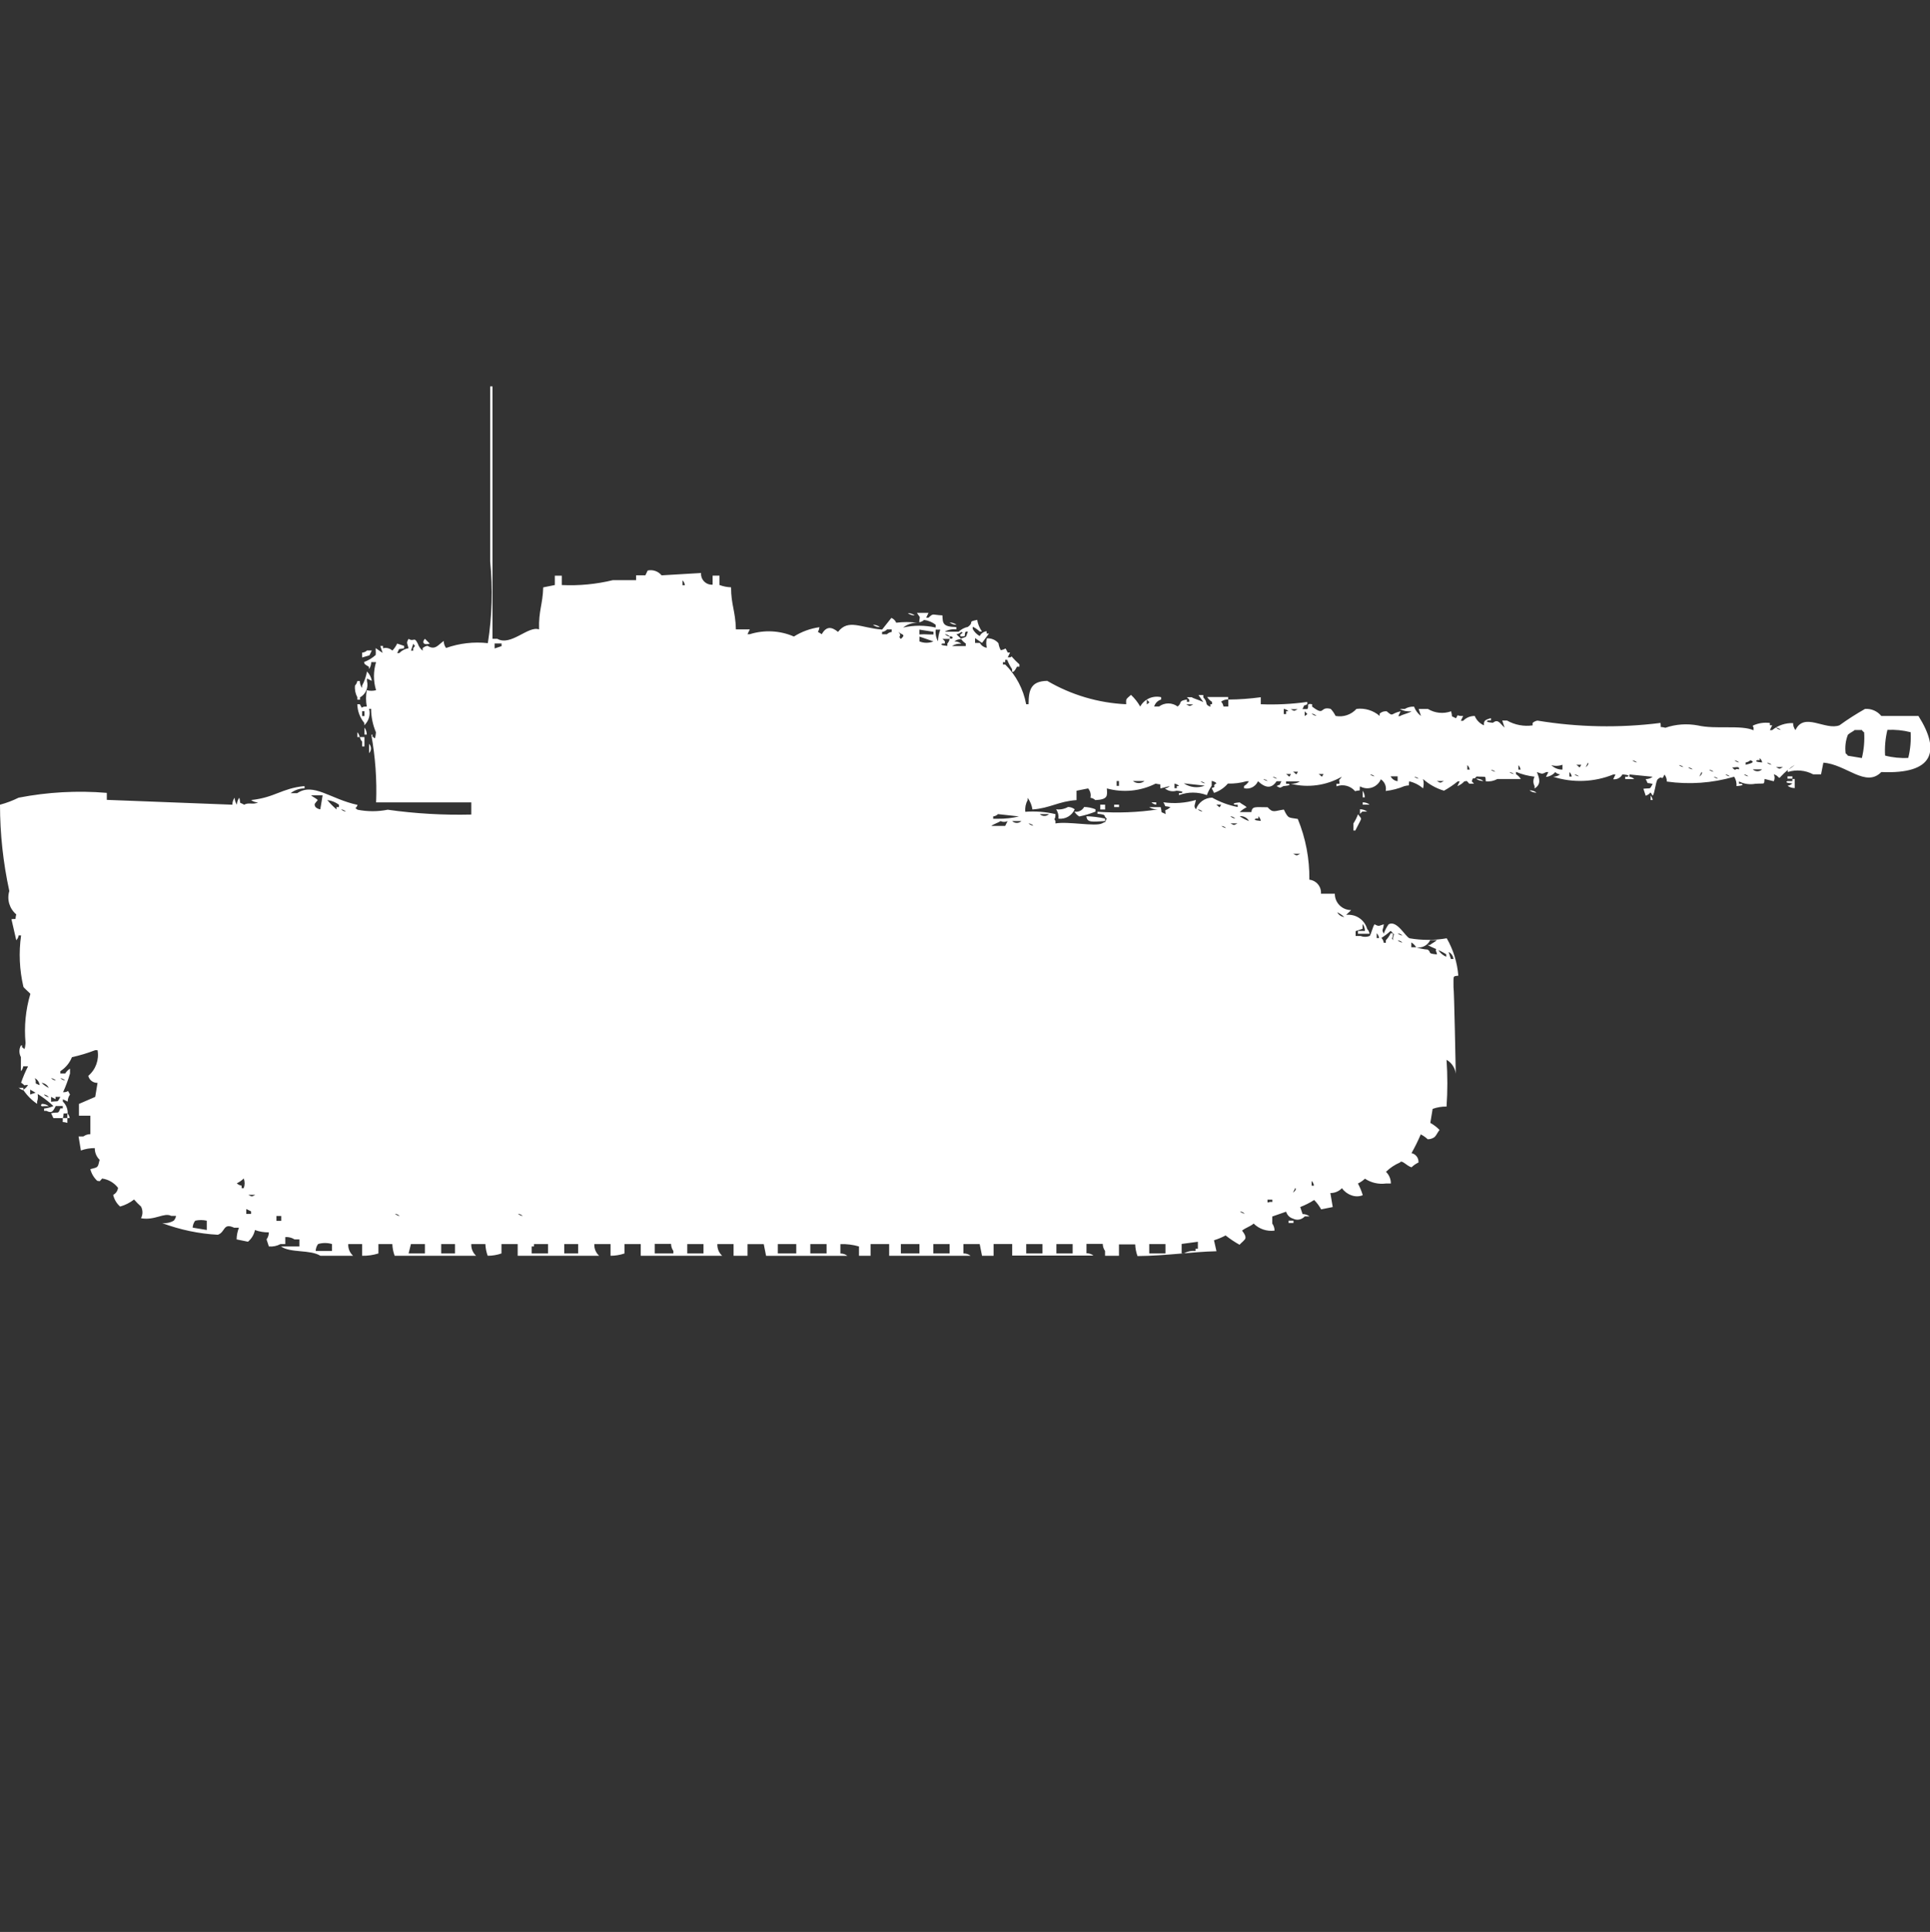 <?xml version="1.0" encoding="utf-8"?>
<!-- Generator: Adobe Illustrator 16.0.0, SVG Export Plug-In . SVG Version: 6.00 Build 0)  -->
<!DOCTYPE svg PUBLIC "-//W3C//DTD SVG 1.1//EN" "http://www.w3.org/Graphics/SVG/1.1/DTD/svg11.dtd">
<svg version="1.1" id="Layer_1" xmlns="http://www.w3.org/2000/svg" xmlns:xlink="http://www.w3.org/1999/xlink" x="0px" y="0px"
	 width="39.969px" height="40px" viewBox="0 0 39.969 40" enable-background="new 0 0 39.969 40" xml:space="preserve">
<rect x="0" y="0" width="39.969" height="40" fill="#333333" stroke="none"/>
<path id="Color_Fill_1" fill="#FFFFFF" d="M11.25,12.161l0.24-0.048v-0.194h0.144v0.194c0.356,0.017,0.712-0.017,1.058-0.101h0.481
	v-0.1h0.192l0.048-0.1c0.107-0.023,0.218,0.015,0.288,0.1l0.817-0.048c-0.01,0.124,0.083,0.232,0.207,0.242
	c0.011,0,0.022,0.001,0.033,0v-0.188H14.9v0.194c0.077,0.029,0.158,0.045,0.24,0.048c0,0.364,0.09,0.484,0.1,0.871h0.288l-0.048,0.1
	h0.048c0.3-0.094,0.625-0.077,0.913,0.048c0.161-0.101,0.341-0.167,0.529-0.193c-0.019,0.142-0.079,0.061,0.048,0.145
	c0.1-0.178,0.211-0.149,0.337-0.048c0.214-0.277,0.473-0.081,0.913-0.048c0.059-0.079,0.133-0.164,0.192-0.242
	c0.045,0.019,0.082,0.055,0.1,0.1c0.144-0.018,0.289-0.018,0.433,0c-0.105,0-0.207,0.036-0.289,0.1c0.222-0.05,0.451-0.05,0.673,0
	v-0.058c-0.07-0.054-0.153-0.088-0.24-0.1c-0.027,0.026-0.063,0.043-0.1,0.048c0.009-0.155,0.036-0.06-0.048-0.194h0.24l-0.048,0.1
	h0.048c0.108-0.1,0.068-0.057,0.288-0.048c0.008,0.16,0,0.237,0.288,0.242v0.048c-0.083-0.01-0.167,0.007-0.24,0.048h0.288
	c0.054-0.05,0.12-0.085,0.192-0.1c0.146-0.11-0.028-0.1,0.192-0.145c0.014,0.087,0.048,0.17,0.1,0.242h-0.048
	c-0.042-0.041-0.091-0.075-0.144-0.1v0.048c0.034,0.061,0.083,0.111,0.144,0.145c0.028-0.055,0.082-0.093,0.144-0.1v0.048h0.048
	l-0.144,0.194l-0.144-0.1v0.1h0.1c0.028,0.055,0.083,0.093,0.144,0.1c-0.017-0.063-0.017-0.13,0-0.194
	c0.091-0.007,0.18,0.03,0.24,0.1c0.008,0.051,0.024,0.1,0.048,0.145c0.133-0.021,0.071-0.085,0.145,0.048h0.048l-0.048,0.1h0.048
	c0.047-0.012,0.019-0.038,0.048,0c0.045,0.051,0.094,0.1,0.145,0.145v0.048h-0.051c0,0-0.063,0.14-0.101,0.101v-0.049
	c-0.04-0.061-0.074-0.125-0.101-0.194h-0.041v0.049H20.77v0.048h0.047c0.225,0.224,0.376,0.511,0.434,0.823h0.05
	c0-0.311,0.056-0.477,0.386-0.484c0.497,0.291,1.059,0.458,1.635,0.484c0-0.11-0.018-0.092,0.1-0.194
	c0.076,0.071,0.141,0.153,0.191,0.242c0.085-0.155,0.262-0.234,0.434-0.194v0.048c-0.07,0.021-0.124,0.075-0.145,0.145h0.101
	c0.114-0.085,0.271-0.085,0.385,0c0.101-0.077,0-0.114,0.192-0.145v0.048h0.048v-0.047l-0.048-0.048h0.1
	c0.04,0.028,0.131,0.048,0.24,0.1l-0.1-0.145h0.1v0.048c0.114,0.123,0.009,0.137,0.145,0.194v-0.052H25.1v-0.049
	c-0.041-0.025-0.074-0.06-0.1-0.1h0.434v0.048c-0.053,0-0.104,0.016-0.145,0.048c0.026,0.027,0.043,0.063,0.048,0.1h0.101v-0.144
	c0.225-0.001,0.449-0.018,0.672-0.048v0.145c0.322,0.013,0.645-0.003,0.963-0.048v0.048c-0.119,0.063-0.033-0.021-0.1,0.1h0.1
	c0.047-0.054-0.036-0.127,0.1-0.1v0.048c0.276,0.211,0.148-0.012,0.385,0.048c0.041,0.043,0.074,0.092,0.101,0.146
	c0.159,0.03,0.323-0.024,0.433-0.146c0.174-0.021,0.348,0.032,0.48,0.146v-0.048c0.039-0.036,0.092-0.053,0.145-0.048
	c0.145,0.124,0.075,0.046,0.289,0l-0.048,0.1h0.034c0.048-0.034,0.191-0.062,0.24-0.1c-0.084,0.009-0.168-0.007-0.24-0.048h0.1
	c0.058-0.035,0.125-0.052,0.192-0.048c0.029,0.077,0.079,0.144,0.144,0.194l-0.048-0.146h0.192c0.145,0.088,0.321,0.105,0.48,0.048
	c0.04,0.157-0.023,0.074,0.1,0.145c0.058-0.092,0-0.058,0.101-0.048h0.048l-0.048,0.1h0.048c0.063-0.065,0.15-0.102,0.24-0.1
	c0.036,0.087,0.105,0.157,0.191,0.194v-0.05c0.013-0.029-0.008-0.057,0.145-0.1v0.048h-0.059c-0.092,0.038,0.101,0.048,0.101,0.048
	c0.108-0.09,0.153,0.029,0.24,0.1l-0.048-0.145h0.1c0.16,0.091,0.347,0.126,0.529,0.1v-0.051c0.027-0.025,0.063-0.042,0.1-0.048
	c0.843,0.139,1.701,0.155,2.548,0.048c0.02,0.127-0.036,0.063,0.101,0.1c0.217-0.074,0.447-0.09,0.673-0.048
	c0.37,0.086,0.893-0.016,1.153,0.1v-0.055c-0.012-0.047-0.037-0.018,0-0.048c0.106-0.046,0.223-0.063,0.338-0.048v0.048h0.048
	l-0.048,0.1h0.048c0.122-0.099,0.275-0.151,0.433-0.145c0,0.052,0.017,0.103,0.049,0.145c0.178-0.383,0.616,0.013,0.912-0.1
	c0.17-0.123,0.347-0.236,0.529-0.339c0.129-0.009,0.255,0.045,0.337,0.146h0.769c0.459,0.726,0.321,1.209-0.769,1.161
	c-0.322,0.331-0.729-0.161-1.2-0.194l-0.048,0.242h-0.162c-0.163-0.086-0.353-0.104-0.528-0.048v-0.048
	c0.053-0.025,0.102-0.059,0.144-0.1c-0.106,0.068-0.202,0.149-0.288,0.242c-0.049,0.066-0.031-0.014-0.145-0.048
	c0.023,0.045,0.023,0.099,0,0.145l-0.191-0.048c-0.014,0.125,0.021,0.086-0.191,0.1c-0.115,0.021-0.234,0.004-0.338-0.048v0.048
	h0.049c0.092,0.038-0.101,0.048-0.101,0.048c0.005-0.068-0.011-0.136-0.048-0.194c-0.453,0.132-0.928,0.166-1.395,0.1
	c0.001-0.052-0.016-0.104-0.048-0.145c-0.075,0.157-0.026-0.005-0.144,0.1c-0.043,0.068-0.053,0.271-0.1,0.339
	c-0.08-0.121-0.009-0.048-0.145,0l-0.048-0.145c0.172-0.02,0.12,0.023,0.192-0.1c-0.156-0.04-0.074,0.024-0.145-0.1
	c0.052,0.001,0.103-0.016,0.145-0.048l-0.481-0.048v0.048c0.038,0.004,0.073,0.021,0.1,0.048h-0.188v-0.049H33.7
	c0.093-0.038-0.101-0.048-0.101-0.048c-0.037,0.069-0.113,0.109-0.191,0.1l0.048-0.1h-0.042c-0.398,0.162-0.841,0.179-1.25,0.048
	c0.052,0,0.103-0.017,0.145-0.048c-0.039-0.004-0.074-0.021-0.101-0.048c-0.049,0.057-0.118,0.092-0.192,0.1l0.049-0.1H32.02
	c-0.101,0.054-0.088,0.029-0.192,0c0.058,0.139,0.089,0.255-0.048,0.339v-0.05c-0.033-0.06-0.033-0.133,0-0.194
	c-0.133-0.015-0.263-0.048-0.385-0.1v0.048c0.041,0.025,0.074,0.059,0.1,0.1H31.01c-0.073,0.04-0.156,0.057-0.24,0.048
	c-0.013-0.125,0.022-0.086-0.191-0.1c-0.079,0.1-0.057-0.034-0.1,0.1l0.047,0.048h-0.1c-0.072-0.081-0.035-0.049-0.1-0.048
	c-0.04,0.044-0.09,0.078-0.145,0.1l0.049-0.1h-0.039c-0.09,0.073-0.186,0.138-0.287,0.194c-0.16-0.047-0.309-0.13-0.434-0.242
	c0.018,0.063,0.018,0.13,0,0.194c-0.082-0.072-0.182-0.122-0.287-0.146c-0.019,0.127,0.035,0.063-0.101,0.1
	c-0.123,0.052-0.253,0.085-0.385,0.1c0.019-0.094-0.021-0.189-0.101-0.242c-0.065,0.155-0.244,0.228-0.399,0.162
	c-0.012-0.005-0.022-0.01-0.033-0.016c-0.019,0.127,0.036,0.063-0.101,0.1c-0.094-0.111-0.248-0.151-0.385-0.1v-0.054h0.061
	c0-0.138-0.038-0.019,0.048-0.145c-0.321,0.183-0.7,0.235-1.058,0.145c0.066,0.005,0.135-0.011,0.191-0.048h-0.287v0.048h0.049
	c0.092,0.038-0.101,0.048-0.101,0.048c-0.083,0.043-0.062,0.043-0.144,0c0.119-0.063,0.033,0.021,0.1-0.1h-0.1
	c-0.101,0.154-0.225,0.148-0.385,0c-0.049,0.112-0.17,0.174-0.289,0.145v-0.045c0.041-0.025,0.076-0.059,0.101-0.1h-0.05
	c-0.125,0.036-0.254,0.053-0.385,0.048c-0.076,0.089-0.176,0.156-0.287,0.194l-0.049-0.1c0.131-0.041-0.02-0.03,0.1-0.1
	c-0.026-0.026-0.062-0.043-0.1-0.048v0.1c-0.041,0.061-0.074,0.125-0.1,0.194c-0.186-0.07-0.391-0.07-0.577,0v-0.043h0.048
	c0.092-0.038-0.1-0.048-0.1-0.048c-0.083,0.025-0.173,0.007-0.24-0.048c0.038-0.004,0.073-0.021,0.1-0.048l-0.191,0.048
	c-0.018-0.127,0.035-0.063-0.1-0.1c-0.313,0.158-0.674,0.193-1.011,0.1c0.009,0.151,0.03,0.229-0.239,0.242
	c-0.027-0.026-0.063-0.043-0.101-0.048c0.016-0.069-0.002-0.141-0.048-0.194l-0.24,0.048v0.194
	c-0.367,0.023-0.548,0.168-0.913,0.194c-0.013-0.087-0.047-0.171-0.1-0.242v0.048c-0.04,0.074-0.057,0.159-0.048,0.242
	c0.209-0.016,0.42,0,0.625,0.048c0,0.141-0.047,0.067,0,0.145v0.048c0.263-0.047,0.82,0.069,0.962,0
	c0.118-0.063,0.032,0.021,0.1-0.1c-0.087-0.064,0.022-0.08-0.192-0.1v-0.042c0.418,0.03,0.837,0.014,1.25-0.048
	c-0.063,0.003-0.127-0.014-0.181-0.048h0.24c0.04,0.157-0.024,0.074,0.101,0.145c-0.01-0.146-0.02-0.033,0.1-0.145
	c-0.156-0.04-0.073,0.024-0.145-0.1c0.226,0.033,0.455,0.016,0.674-0.048c-0.02,0.108-0.053,0.124,0,0.194
	c0.05-0.144,0.185-0.24,0.336-0.242c0.165,0.093,0.344,0.159,0.529,0.194v-0.047h-0.058c-0.093-0.038,0.1-0.048,0.1-0.048
	c0.037,0.033,0.107,0.063,0.144,0.1c-0.053,0.025-0.102,0.059-0.144,0.1h0.24c0.021-0.127,0.077-0.1,0.337-0.1
	c0.115,0.127,0.141,0.074,0.337,0.048c0.095,0.2,0.101,0.16,0.288,0.194c0.164,0.399,0.245,0.826,0.24,1.258
	c0.146,0.016,0.252,0.145,0.24,0.29h0.287c-0.001,0.186,0.148,0.337,0.334,0.339c0.001,0,0.002,0,0.004,0
	c-0.036,0.042-0.062,0.055-0.101,0.1c0.196-0.023,0.38,0.1,0.433,0.291c0.027,0.027,0.044,0.063,0.049,0.1h-0.24v-0.059h0.145
	c0-0.052-0.018-0.103-0.049-0.145v0.1l-0.144,0.049v0.1h0.1c0.062,0.024,0.13,0.024,0.192,0c0.033-0.049,0.063-0.193,0.1-0.242
	c0.1,0.055,0.088,0.029,0.192,0c-0.015,0.137-0.052,0.1,0,0.194c0.022-0.069,0.057-0.135,0.1-0.194
	c0.171-0.092,0.345,0.256,0.433,0.29c0.255,0.044,0.516,0.044,0.77,0c0.136,0.237,0.218,0.502,0.24,0.774
	c-0.125,0.014-0.096,0-0.1,0.242c0.014,0.024,0.047,1.789,0.047,1.789c-0.014-0.121-0.085-0.229-0.191-0.289
	c0.022,0.322,0.022,0.646,0,0.968c-0.098-0.002-0.195,0.015-0.288,0.048l-0.048,0.29c0.07,0.039,0.135,0.088,0.191,0.146
	c-0.032,0.036-0.063,0.107-0.1,0.145c-0.041,0.031-0.092,0.048-0.145,0.048c-0.042-0.04-0.09-0.074-0.144-0.101
	c-0.057,0.133-0.12,0.262-0.192,0.388c0.091,0.019,0.152,0.103,0.145,0.194c-0.053,0.024-0.102,0.059-0.145,0.1
	c-0.11-0.036-0.199-0.163-0.239-0.1c-0.107,0.046-0.206,0.111-0.289,0.193c0.065,0.063,0.102,0.151,0.101,0.242H28.7
	c-0.151,0.02-0.306-0.016-0.433-0.1c-0.043,0.041-0.092,0.074-0.145,0.1c0.041,0.077,0.075,0.158,0.1,0.242
	c-0.076,0.031-0.162,0.031-0.24,0c-0.076-0.027-0.144-0.078-0.191-0.145c-0.063,0.064-0.149,0.102-0.24,0.1l0.049,0.29l-0.24,0.048
	c-0.039-0.071-0.088-0.137-0.145-0.194c-0.09,0.059-0.188,0.107-0.288,0.146l0.048,0.145c0.053,0,0.104,0.017,0.145,0.049h-0.1
	c-0.061,0.068-0.159,0.088-0.24,0.047c-0.07-0.02-0.125-0.074-0.145-0.145l-0.287,0.1v0.146c0.03,0.042,0.047,0.093,0.047,0.146
	c-0.158,0.021-0.318-0.032-0.433-0.146c-0.065,0.06-0.172,0.088-0.239,0.146c0.053,0.07,0.1,0.147,0.047,0.193
	c-0.035,0.042-0.061,0.055-0.1,0.1c-0.102-0.057-0.197-0.121-0.289-0.193c-0.076,0.041-0.156,0.074-0.24,0.1l0.051,0.227
	c-0.508,0.011-1.024,0.094-1.635,0.1c-0.029-0.078-0.045-0.159-0.048-0.242h-0.336V26h-0.288v-0.1
	c-0.031-0.043-0.047-0.094-0.048-0.146H22.5v0.194c0.053-0.001,0.103,0.016,0.145,0.048h-1.683v-0.239h-0.385V26h-0.24l-0.048-0.242
	h-0.337v0.194C20.005,25.95,20.058,25.967,20.1,26h-1.686v-0.242h-0.385V26h-0.24v-0.193c-0.125-0.036-0.255-0.053-0.385-0.048
	v0.194c0.052-0.001,0.103,0.016,0.144,0.048h-1.683l-0.048-0.242h-0.336V26h-0.289v-0.242h-0.336
	c-0.004,0.092,0.032,0.181,0.1,0.242h-1.687v-0.242h-0.336v0.194C12.84,25.984,12.742,26,12.644,26v-0.242h-0.336
	c-0.005,0.092,0.032,0.181,0.1,0.242h-1.687v-0.242h-0.336v0.194C10.293,25.984,10.197,26,10.1,26
	c-0.029-0.078-0.045-0.159-0.048-0.242H9.76C9.755,25.85,9.792,25.938,9.86,26H8.173c-0.029-0.078-0.045-0.159-0.048-0.242H7.837
	v0.194C7.728,25.986,7.614,26.003,7.5,26v-0.242H7.212C7.207,25.85,7.244,25.938,7.312,26H6.635
	c-0.217-0.133-0.613-0.053-0.817-0.193H6.2v-0.146H6.1c-0.058-0.036-0.125-0.053-0.192-0.048v0.145h-0.1
	c-0.074,0.04-0.157,0.057-0.24,0.049L5.52,25.661c0.031-0.042,0.047-0.093,0.048-0.146c-0.098,0.002-0.196-0.014-0.288-0.048
	c-0.02,0.095-0.07,0.18-0.145,0.242L4.9,25.661c0.001-0.083,0.018-0.165,0.048-0.242h-0.1c-0.233-0.108-0.177,0.092-0.337,0.146
	c-0.395-0.021-0.784-0.104-1.154-0.242c0.083,0.01,0.167-0.008,0.24-0.049c0.026-0.027,0.043-0.062,0.048-0.1h-0.1
	c-0.148-0.076-0.334,0.1-0.625,0.049c0.04-0.076,0.04-0.167,0-0.242c-0.051-0.046-0.099-0.094-0.144-0.146
	c-0.085,0.067-0.183,0.116-0.288,0.146c-0.073-0.063-0.123-0.148-0.144-0.242c0.056-0.029,0.093-0.083,0.1-0.146
	c-0.08-0.104-0.198-0.174-0.329-0.192c-0.072,0.08-0.035,0.049-0.1,0.048c-0.071-0.065-0.121-0.149-0.144-0.242
	c0.163-0.046,0.15-0.019,0.192-0.194c-0.065-0.063-0.102-0.15-0.1-0.242c-0.098-0.001-0.195,0.016-0.288,0.049l-0.048-0.291h0.1
	c0.042-0.03,0.092-0.047,0.144-0.047V23.1H1.635v-0.244l0.337-0.146l0.048-0.29c-0.09,0.004-0.171-0.057-0.192-0.145
	c0.155-0.131,0.228-0.334,0.192-0.532H1.971c-0.156,0.061-0.317,0.109-0.481,0.145c-0.048,0.119-0.132,0.221-0.24,0.29v0.049h0.1
	c0.025-0.041,0.059-0.076,0.1-0.101v0.101c-0.039,0.132-0.087,0.261-0.144,0.387c0.152,0,0.065-0.082,0.144,0.048
	c-0.031,0.042-0.048,0.093-0.048,0.146l-0.1-0.049v0.049c0.066,0.063,0.102,0.15,0.1,0.241c-0.126,0.019-0.063-0.036-0.1,0.101
	H1.106l-0.048-0.101c0.162-0.036,0.138,0.03,0.192-0.1H1.3V22.9H1.154C1.09,23.027,1.068,23.05,0.962,23H0.913v-0.048
	c0.067-0.007,0.132-0.024,0.193-0.052c-0.145-0.134-0.307-0.248-0.481-0.34v0.101l0.144-0.048c0.022,0.063,0.022,0.131,0,0.193
	v0.049c-0.114-0.077-0.212-0.176-0.288-0.291c0.041-0.024,0.075-0.059,0.1-0.1c-0.137,0-0.019,0.038-0.144-0.048
	c0.04-0.116,0.088-0.229,0.144-0.339h-0.1c-0.004,0.037-0.021,0.073-0.048,0.1v-0.29c-0.041-0.075-0.041-0.166,0-0.241
	c0.067-0.011-0.019,0.039,0.048,0.047c0.037,0.094,0.048-0.1,0.048-0.1c-0.032-0.342,0.002-0.687,0.1-1.016
	c0-0.006-0.136-0.124-0.144-0.145c-0.082-0.35-0.099-0.711-0.048-1.065H0.385c-0.004,0.038-0.021,0.073-0.048,0.1l-0.1-0.435
	c0.126-0.02,0.063,0.035,0.1-0.1c-0.141-0.118-0.198-0.309-0.144-0.484C0.065,17.861,0,17.262,0,16.661
	c0.133-0.035,0.262-0.084,0.385-0.145c0.602-0.117,1.217-0.151,1.827-0.1v0.145l2.6,0.1c0-0.053,0.016-0.104,0.048-0.145
	c0,0.052,0.017,0.103,0.048,0.145c-0.001-0.053,0.016-0.104,0.048-0.145c0.04,0.157-0.024,0.074,0.1,0.145
	c0.1-0.056,0.185,0.009,0.288-0.048c-0.052,0-0.103-0.017-0.144-0.048c0.5-0.054,0.624-0.241,1.106-0.29v0.048
	c-0.104,0-0.206,0.036-0.288,0.1h0.136c0.336-0.228,0.685,0.121,1.25,0.242c-0.027,0.093-0.079,0.041,0,0.1
	c0.207,0.041,0.419,0.041,0.625,0c0.574,0.081,1.152,0.114,1.731,0.1v-0.252c-0.729,0-1.208,0-1.971,0
	c0.018-0.469-0.016-0.938-0.1-1.4c0.067-0.01-0.019,0.04,0.048,0.048c0.037,0.093,0.048-0.1,0.048-0.1
	c-0.065-0.153-0.099-0.318-0.1-0.484H7.644c0.031,0.123-0.007,0.253-0.1,0.339v-0.048c-0.09-0.109-0.141-0.245-0.144-0.387h0.052
	c0.077,0.132-0.008,0.04,0.144,0.048c-0.021-0.112-0.021-0.227,0-0.339c0.063,0.017,0.129,0.017,0.192,0
	c-0.058-0.189-0.058-0.392,0-0.581h-0.1c0,0.052-0.016,0.104-0.048,0.145v-0.048c-0.111-0.065-0.088-0.059-0.1-0.1
	c0.089-0.032,0.17-0.081,0.24-0.145c0.003-0.033,0.003-0.067,0-0.1v-0.042l0.144,0.1l-0.048-0.145h0.057v0.048
	c0.068-0.019,0.141,0,0.192,0.048c0.041-0.042,0.075-0.091,0.1-0.145l0.144,0.048v0.048c-0.156,0.04-0.073-0.024-0.144,0.1h0.044
	c0.051-0.053,0.119-0.088,0.192-0.1c-0.025-0.107-0.054-0.1,0-0.194c0.115,0.073,0.114-0.06,0.192,0.1
	c0.019,0.057,0.054,0.107,0.1,0.145v-0.053c0.028-0.025,0.063-0.042,0.1-0.048c0.162,0.1,0.218-0.02,0.337-0.1
	c0,0.052,0.016,0.104,0.048,0.145c0.277-0.098,0.573-0.132,0.865-0.1c0.088-0.56,0.104-1.129,0.048-1.694V8h0.048v5.226h0.1
	c0.28,0.161,0.643-0.278,0.865-0.194C11.153,12.638,11.239,12.52,11.25,12.161z M14.135,12.016v0.1h0.048
	C14.179,12.078,14.162,12.043,14.135,12.016z M18.8,12.694c0.052,0,0.103,0.017,0.144,0.048
	C18.892,12.743,18.841,12.726,18.8,12.694z M19.665,12.888c0.052,0,0.103,0.017,0.144,0.048
	C19.756,12.937,19.706,12.919,19.665,12.888L19.665,12.888z M18.078,12.936c0.052,0,0.103,0.016,0.144,0.048
	C18.169,12.985,18.119,12.968,18.078,12.936L18.078,12.936z M18.367,13.036c-0.027,0.026-0.063,0.043-0.1,0.048v0.048h0.1
	c0.027-0.026,0.062-0.043,0.1-0.048v-0.052h-0.1V13.036z M19.04,13.036v0.1c0.064-0.005,0.128-0.005,0.192,0h0.1v-0.055
	L19.04,13.036z M19.377,13.036c-0.009,0.083,0.007,0.168,0.048,0.242c0.002-0.083,0.018-0.165,0.048-0.242h-0.1H19.377z
	 M18.608,13.084c0.084,0.1-0.027,0.079,0.048,0.145c0.114-0.102,0.017-0.079-0.05-0.148L18.608,13.084z M19.908,13.084
	c-0.027,0.026-0.063,0.043-0.1,0.048c0.036,0.042,0.061,0.055,0.1,0.1c-0.052,0-0.103,0.016-0.144,0.048
	c0.052-0.001,0.103,0.016,0.144,0.048c-0.068-0.006-0.135,0.011-0.192,0.048H20v-0.053c-0.041-0.025-0.075-0.06-0.1-0.1
	c0.138-0.054,0.089-0.008,0.144-0.145H20c-0.053,0.074,0.04,0.1-0.1,0.1c-0.064-0.059,0.1-0.067,0-0.097L19.908,13.084z
	 M19.571,13.132c0.027,0.027,0.063,0.043,0.1,0.048v0.048h-0.152l0.048,0.048v0.048h-0.048c-0.092,0.037,0.1,0.048,0.1,0.048v-0.049
	c0.026-0.027,0.043-0.063,0.048-0.1h0.048c0.048-0.049-0.047-0.048-0.048-0.048c-0.027-0.025-0.063-0.042-0.1-0.046L19.571,13.132z
	 M19.042,13.18v0.1c0.092,0.038,0.196,0.038,0.288,0L19.042,13.18z M8.8,13.226l0.1,0.1C8.765,13.366,8.734,13.293,8.8,13.226z
	 M8.56,13.326l-0.048,0.145h0.046v-0.052c0.059-0.076,0.031-0.024,0-0.096L8.56,13.326z M10.243,13.326v0.1l0.144-0.048v-0.055
	H10.24L10.243,13.326z M7.6,13.468h0.1l-0.048,0.1L7.5,13.613v-0.101C7.538,13.51,7.573,13.494,7.6,13.468z M7.6,13.903
	c0.053,0.052,0.088,0.121,0.1,0.194l-0.1-0.048V14.1c0.035,0.132-0.024,0.272-0.144,0.339v0.048H7.4v-0.051
	c-0.04-0.074-0.057-0.158-0.048-0.242C7.377,14.168,7.394,14.136,7.4,14.1h0.052c-0.001,0.052,0.016,0.103,0.048,0.145v-0.051
	c0.049-0.092,0.083-0.191,0.1-0.294V13.903z M23.75,14.484v0.1C23.827,14.523,23.809,14.56,23.75,14.484z M24.566,14.584
	c0.084,0.043,0.062,0.043,0.145,0H24.566z M26.586,14.684v0.1h0.048v-0.058h0.048c-0.025-0.026-0.059-0.043-0.095-0.049
	L26.586,14.684z M26.73,14.684c0.082,0.043,0.061,0.043,0.144,0H26.73L26.73,14.684z M7.5,14.726v0.1h0.048v-0.1H7.5z M27.02,14.726
	v0.1C27.1,14.765,27.078,14.8,27.02,14.726z M27.163,14.774c0.027,0.027,0.062,0.043,0.101,0.048
	C27.236,14.796,27.201,14.779,27.163,14.774L27.163,14.774z M7.548,15.064c0.031,0.042,0.048,0.093,0.048,0.145H7.548V15.064
	L7.548,15.064z M36.779,15.064c0.027,0.027,0.063,0.043,0.1,0.048C36.852,15.086,36.816,15.069,36.779,15.064L36.779,15.064z
	 M38.414,15.112c-0.037,0.033-0.107,0.063-0.145,0.1c-0.049,0.123-0.064,0.256-0.047,0.387c0.02,0.012,0.035,0.028,0.047,0.048
	l0.289,0.048c0.042-0.174,0.059-0.353,0.047-0.532c-0.02-0.012-0.035-0.028-0.047-0.048h-0.145V15.112z M39.087,15.112
	c-0.042,0.174-0.059,0.353-0.048,0.532c0.156,0.041,0.319,0.057,0.48,0.048c0.043-0.174,0.059-0.353,0.049-0.532
	C39.411,15.12,39.249,15.104,39.087,15.112L39.087,15.112z M7.4,15.161c0.026,0.027,0.043,0.063,0.048,0.1H7.4V15.161z
	 M7.448,15.261h0.1v0.194H7.5v-0.1c-0.026-0.026-0.042-0.061-0.048-0.097L7.448,15.261z M7.644,15.4c0.051,0.055,0.051,0.14,0,0.194
	V15.4z M36.443,15.69v0.048h-0.049c-0.093,0.037,0.1,0.048,0.1,0.048c-0.007-0.036-0.025-0.068-0.053-0.092L36.443,15.69z
	 M33.8,15.738c0.027,0.026,0.063,0.043,0.101,0.048c-0.028-0.025-0.063-0.041-0.101-0.044V15.738z M35.915,15.738
	c0.027,0.026,0.063,0.043,0.101,0.048c-0.029-0.025-0.064-0.041-0.102-0.044L35.915,15.738z M36.252,15.738
	c-0.027,0.026-0.063,0.043-0.1,0.048v0.048c0.057-0.016,0.228-0.051,0.098-0.092L36.252,15.738z M32.887,15.786l-0.048,0.1
	c0.081-0.067,0.046-0.096,0.046-0.096L32.887,15.786z M36.587,15.786c0.027,0.026,0.063,0.043,0.101,0.048
	c-0.028-0.025-0.063-0.041-0.101-0.044V15.786z M30.387,15.834v0.1h0.049c-0.006-0.037-0.023-0.07-0.051-0.095L30.387,15.834z
	 M31.445,15.834v0.1h0.045c-0.006-0.036-0.022-0.07-0.049-0.095L31.445,15.834z M32.118,15.834c0.063,0.065,0.149,0.102,0.239,0.1
	v-0.1c-0.078,0.029-0.163,0.03-0.242,0.005L32.118,15.834z M32.646,15.834c0.08,0.054,0.052,0.086,0.101,0H32.646z M34.762,15.834
	c0.027,0.026,0.063,0.043,0.1,0.048c-0.027-0.025-0.063-0.04-0.102-0.043L34.762,15.834z M34.954,15.882
	c0.026,0.027,0.062,0.043,0.101,0.048c-0.029-0.025-0.064-0.041-0.103-0.043L34.954,15.882z M35.867,15.882
	c0.1,0.116,0.046,0.01,0.144,0.048c0.028-0.082-0.099-0.03-0.146-0.043L35.867,15.882z M36.78,15.882
	c0.083,0.043,0.062,0.043,0.144,0H36.78L36.78,15.882z M30.867,15.93c0.027,0.026,0.063,0.043,0.1,0.048
	c-0.028-0.025-0.064-0.04-0.102-0.042L30.867,15.93z M35.386,15.93c0.027,0.026,0.063,0.043,0.101,0.048
	c-0.028-0.024-0.064-0.04-0.102-0.042L35.386,15.93z M36.299,15.93c0.055,0.051,0.139,0.051,0.192,0H36.299L36.299,15.93z
	 M26.779,15.978c0.08,0.054,0.052,0.086,0.101,0H26.779z M31.251,15.978c0.027,0.026,0.063,0.043,0.101,0.048
	c-0.029-0.024-0.064-0.039-0.102-0.042L31.251,15.978z M32.501,15.978v0.1h0.048c-0.006-0.036-0.022-0.069-0.049-0.094
	L32.501,15.978z M35.241,15.978l-0.048,0.1c0.082-0.065,0.047-0.094,0.047-0.094L35.241,15.978z M26.635,16.026
	c0.08,0.054,0.051,0.086,0.1,0H26.635z M27.309,16.026c0.08,0.054,0.051,0.086,0.1,0H27.309z M28.366,16.026
	c0.026,0.027,0.062,0.043,0.1,0.048c-0.028-0.025-0.063-0.04-0.101-0.042L28.366,16.026z M32.598,16.026
	c0.026,0.027,0.062,0.043,0.1,0.048c-0.027-0.024-0.062-0.039-0.098-0.042L32.598,16.026z M35.723,16.026
	c0.026,0.027,0.062,0.043,0.1,0.048c-0.028-0.025-0.064-0.04-0.102-0.042L35.723,16.026z M36.107,16.026
	c0.027,0.027,0.063,0.043,0.1,0.048c-0.028-0.025-0.063-0.04-0.102-0.042L36.107,16.026z M26.348,16.074
	c0.026,0.026,0.062,0.043,0.1,0.048c-0.029-0.024-0.064-0.039-0.102-0.041L26.348,16.074z M28.799,16.074
	c0.028,0.055,0.082,0.093,0.145,0.1v-0.1H28.799L28.799,16.074z M29.28,16.074c0.026,0.026,0.062,0.043,0.1,0.048
	c-0.028-0.024-0.063-0.039-0.101-0.041L29.28,16.074z M35.48,16.074c0.027,0.026,0.063,0.043,0.1,0.048
	c-0.027-0.024-0.063-0.038-0.1-0.041V16.074z M37.018,16.074h0.101v0.048h-0.101v-0.041V16.074z M26.152,16.122
	c0.027,0.026,0.063,0.043,0.101,0.048c-0.028-0.023-0.063-0.038-0.099-0.041L26.152,16.122z M30.576,16.122
	c0.052,0,0.103,0.016,0.144,0.048c-0.051,0.002-0.101-0.012-0.143-0.041L30.576,16.122z M37.163,16.316
	c-0.052,0-0.103-0.016-0.144-0.048c0.037-0.004,0.072-0.021,0.1-0.048c0,0-0.188-0.009-0.1-0.048h0.1v-0.043h0.048v0.194
	L37.163,16.316z M23.125,16.171v0.1h0.048v-0.1H23.125z M23.462,16.171c0.07,0.056,0.17,0.056,0.24,0H23.462z M24.855,16.171
	c0.027,0.026,0.063,0.043,0.101,0.048c-0.028-0.024-0.063-0.039-0.101-0.042V16.171z M29.756,16.171
	c0.083,0.043,0.063,0.043,0.145,0H29.76H29.756z M24.323,16.219v0.1h0.048v-0.045h0.048c-0.024-0.025-0.058-0.042-0.092-0.048
	L24.323,16.219z M24.516,16.219c0.127,0.085,0.289,0.104,0.433,0.048L24.516,16.219z M28.215,16.364
	c0.031,0.042,0.048,0.093,0.049,0.145h-0.043v-0.138L28.215,16.364z M31.677,16.364c0.052-0.001,0.103,0.016,0.144,0.048
	c-0.049,0.001-0.097-0.013-0.137-0.041L31.677,16.364z M6.437,16.464c0.037,0.033,0.107,0.063,0.144,0.1
	c-0.064,0.084-0.083,0.078-0.048,0.145c0.027,0.026,0.062,0.043,0.1,0.048l0.048-0.29H6.442L6.437,16.464z M34.177,16.464
	c0.026,0.027,0.044,0.063,0.048,0.1h-0.041v-0.1H34.177z M6.777,16.564c0.058,0.07,0.123,0.135,0.192,0.194V16.71h0.05v-0.049
	c-0.07-0.052-0.153-0.085-0.24-0.096L6.777,16.564z M23.844,16.612h0.1v0.048c-0.037-0.004-0.07-0.021-0.098-0.047L23.844,16.612z
	 M28.219,16.612c0.053-0.001,0.104,0.016,0.145,0.048h-0.143v-0.047L28.219,16.612z M22.786,16.66h0.1v0.1h-0.1V16.66z
	 M23.074,16.66h0.1v0.05h-0.1V16.66L23.074,16.66z M25.189,16.66c0.08,0.054,0.051,0.086,0.1,0H25.189z M22.111,16.708
	c0.053-0.001,0.104,0.016,0.145,0.048c-0.057,0.132-0.193,0.211-0.336,0.194c0.007-0.068-0.01-0.137-0.048-0.194
	c0.084,0.011,0.169-0.005,0.243-0.046L22.111,16.708z M22.448,16.708c0.082,0.001,0.163,0.018,0.239,0.048v0.048
	c-0.108,0.044-0.221,0.077-0.336,0.101c-0.041-0.025-0.076-0.06-0.101-0.101c0.08,0.016,0.161-0.022,0.201-0.094L22.448,16.708z
	 M7.063,16.756c0.027,0.027,0.063,0.043,0.1,0.048c-0.026-0.025-0.06-0.041-0.096-0.046L7.063,16.756z M24.803,16.756
	c0.027,0.027,0.063,0.043,0.1,0.048c-0.025-0.024-0.059-0.041-0.094-0.046L24.803,16.756z M28.168,16.756
	c0.053,0,0.103,0.017,0.145,0.048h-0.101l-0.048,0.048v-0.1L28.168,16.756z M20.668,16.856c-0.027,0.027-0.063,0.043-0.1,0.048
	v0.048h0.1c0.146,0.002,0.291-0.014,0.434-0.048L20.668,16.856z M21.533,16.856c0.054,0.051,0.138,0.051,0.191,0h-0.186H21.533z
	 M28.12,16.856c0.063,0.084,0.083,0.078,0.048,0.145l-0.1,0.194h-0.039v-0.147c0.039-0.061,0.071-0.125,0.096-0.193L28.12,16.856z
	 M22.5,16.9c0.129,0.004,0.258,0.02,0.385,0.048V17C22.63,17.013,22.506,17.039,22.5,16.9z M25.48,16.9
	c0.027,0.027,0.063,0.043,0.101,0.048C25.554,16.921,25.519,16.904,25.48,16.9z M25.673,16.9c0.06,0.041,0.124,0.074,0.192,0.1
	C25.828,16.93,25.752,16.891,25.673,16.9z M26.059,16.9v0.048H26.01c-0.092,0.038,0.1,0.048,0.1,0.048
	C26.104,16.959,26.086,16.925,26.059,16.9z M20.721,17c-0.041,0.031-0.15,0.065-0.191,0.1h0.287l0.049-0.1
	C20.82,17.023,20.766,17.023,20.721,17z M20.961,17c0.054,0.051,0.139,0.051,0.191,0H20.961L20.961,17z M21.3,17.048
	c0.027,0.027,0.063,0.043,0.101,0.048C21.373,17.069,21.338,17.053,21.3,17.048z M25.482,17.048c0.084,0.043,0.062,0.043,0.145,0
	H25.48H25.482z M25.291,17.096c0.027,0.027,0.063,0.044,0.1,0.048c-0.027-0.025-0.063-0.041-0.102-0.044L25.291,17.096z
	 M26.781,17.677c0.083,0.043,0.061,0.043,0.144,0h-0.146H26.781z M27.693,18.887c0.029,0.056,0.083,0.093,0.145,0.101
	c-0.043-0.041-0.092-0.075-0.146-0.101H27.693z M28.8,19.273c-0.06,0.055-0.124,0.104-0.192,0.146
	c0.027,0.027,0.044,0.063,0.049,0.101H28.7v-0.052c0.04-0.042,0.074-0.091,0.1-0.145h0.048c0,0.141-0.046,0.067,0,0.145v-0.049
	C28.869,19.316,28.893,19.369,28.8,19.273z M28.511,19.322v0.1h0.048C28.555,19.385,28.537,19.35,28.511,19.322L28.511,19.322z
	 M28.943,19.322c0.027,0.026,0.063,0.043,0.101,0.048c-0.028-0.026-0.063-0.043-0.103-0.047L28.943,19.322z M28.943,19.467
	c0.027,0.027,0.063,0.044,0.101,0.049c-0.028-0.027-0.063-0.044-0.103-0.048L28.943,19.467z M29.617,19.467
	c-0.052,0.109-0.171,0.169-0.289,0.146c-0.025-0.041-0.06-0.075-0.1-0.101v0.101h0.1c0.077,0.026,0.158,0.042,0.24,0.048
	c0.087,0.064-0.022,0.08,0.191,0.1c-0.019-0.109-0.044-0.052,0-0.145c0.036,0.087,0.105,0.156,0.192,0.193v-0.051
	c-0.149-0.094-0.28-0.13-0.386-0.193h0.049c0.037-0.033,0.107-0.063,0.144-0.101h-0.144L29.617,19.467z M30,19.71l0.048,0.146H30.1
	C30.094,19.793,30.056,19.738,30,19.71z M0.721,22.323c0.057,0.128-0.043,0.087,0.1,0.145C0.814,22.406,0.777,22.352,0.721,22.323z
	 M1.058,22.323c0.027,0.026,0.062,0.043,0.1,0.048C1.131,22.345,1.096,22.328,1.058,22.323z M1.25,22.323
	c0.027,0.026,0.063,0.043,0.1,0.048C1.323,22.345,1.288,22.328,1.25,22.323z M0.865,22.423c0.042,0.041,0.091,0.075,0.144,0.101
	c-0.027-0.057-0.081-0.097-0.144-0.104V22.423z M0.384,22.523h0.1v0.048c-0.039-0.007-0.074-0.026-0.099-0.056L0.384,22.523z
	 M0.913,22.668c0.027,0.026,0.062,0.043,0.1,0.048c-0.026-0.028-0.062-0.048-0.1-0.055V22.668z M1.058,22.71v0.101
	C1.23,22.79,1.179,22.833,1.25,22.71h-0.1v0.048L1.058,22.71z M0.866,22.855c0.052-0.001,0.103,0.016,0.144,0.047h-0.1
	C0.88,22.91,0.82,22.906,0.866,22.855L0.866,22.855z M1.395,23.049c0.026,0.027,0.043,0.063,0.048,0.1H1.394L1.395,23.049
	L1.395,23.049z M1.295,23.148h0.1v0.101c-0.132-0.043-0.088,0.028-0.095-0.104L1.295,23.148z M5.048,24.4
	c-0.042,0.041-0.091,0.074-0.144,0.1c0.027,0.026,0.063,0.043,0.1,0.048V24.6h0.044C5.072,24.535,5.072,24.465,5.048,24.4z
	 M27.163,24.448v0.1h0.048c-0.004-0.036-0.021-0.069-0.047-0.096L27.163,24.448z M26.826,24.593l-0.049,0.101
	c0.086-0.067,0.05-0.094,0.05-0.094L26.826,24.593z M5.143,24.738c0.083,0.043,0.061,0.043,0.144,0H5.143L5.143,24.738z
	 M26.249,24.838c0,0.108-0.01,0.034,0.101,0.048v-0.047L26.249,24.838L26.249,24.838z M5.1,25.032v0.1h0.1v-0.051L5.1,25.032z
	 M25.677,25.08c0.027,0.026,0.063,0.043,0.101,0.048c-0.029-0.026-0.065-0.044-0.104-0.047L25.677,25.08z M8.177,25.128
	c0.027,0.026,0.063,0.044,0.1,0.048c-0.028-0.027-0.065-0.043-0.104-0.047L8.177,25.128z M10.725,25.128
	c0.027,0.026,0.062,0.044,0.1,0.048c-0.028-0.027-0.065-0.043-0.104-0.047L10.725,25.128z M5.725,25.176v0.1h0.1v-0.1H5.725z
	 M3.994,25.418l0.288,0.048v-0.192c-0.079-0.018-0.161-0.018-0.24,0c-0.032,0.042-0.05,0.093-0.052,0.146L3.994,25.418z
	 M26.686,25.273h0.101v0.048h-0.101V25.273L26.686,25.273z M6.538,25.9h0.337v-0.143c-0.094-0.028-0.194-0.028-0.288,0
	C6.557,25.799,6.539,25.849,6.538,25.9z M24.471,25.755v0.194h0.049c0.072-0.04,0.156-0.057,0.239-0.049v-0.045h0.048V25.71
	L24.471,25.755z M8.8,25.952v-0.194H8.51l-0.048,0.194H8.8z M9.137,25.758v0.194h0.286v-0.194H9.135H9.137z M11.012,25.952h0.337
	v-0.194h-0.291v0.049H11.01v0.145L11.012,25.952z M11.685,25.758v0.194h0.288v-0.194h-0.29H11.685z M13.56,25.758v0.194h0.385V25.9
	c-0.031-0.043-0.047-0.094-0.048-0.146h-0.339L13.56,25.758z M14.233,25.758v0.194h0.336v-0.194h-0.338H14.233z M16.108,25.758
	v0.194h0.382v-0.194h-0.384H16.108z M16.781,25.758v0.194h0.337v-0.194h-0.339H16.781z M18.656,25.758v0.194h0.385v-0.194h-0.387
	H18.656z M19.329,25.758v0.194h0.337v-0.194h-0.339H19.329z M21.252,25.758v0.194h0.337v-0.194H21.25H21.252z M21.877,25.758v0.194
	h0.337v-0.194h-0.339H21.877z M23.8,25.758v0.194h0.336v-0.194H23.8z"/>
</svg>
